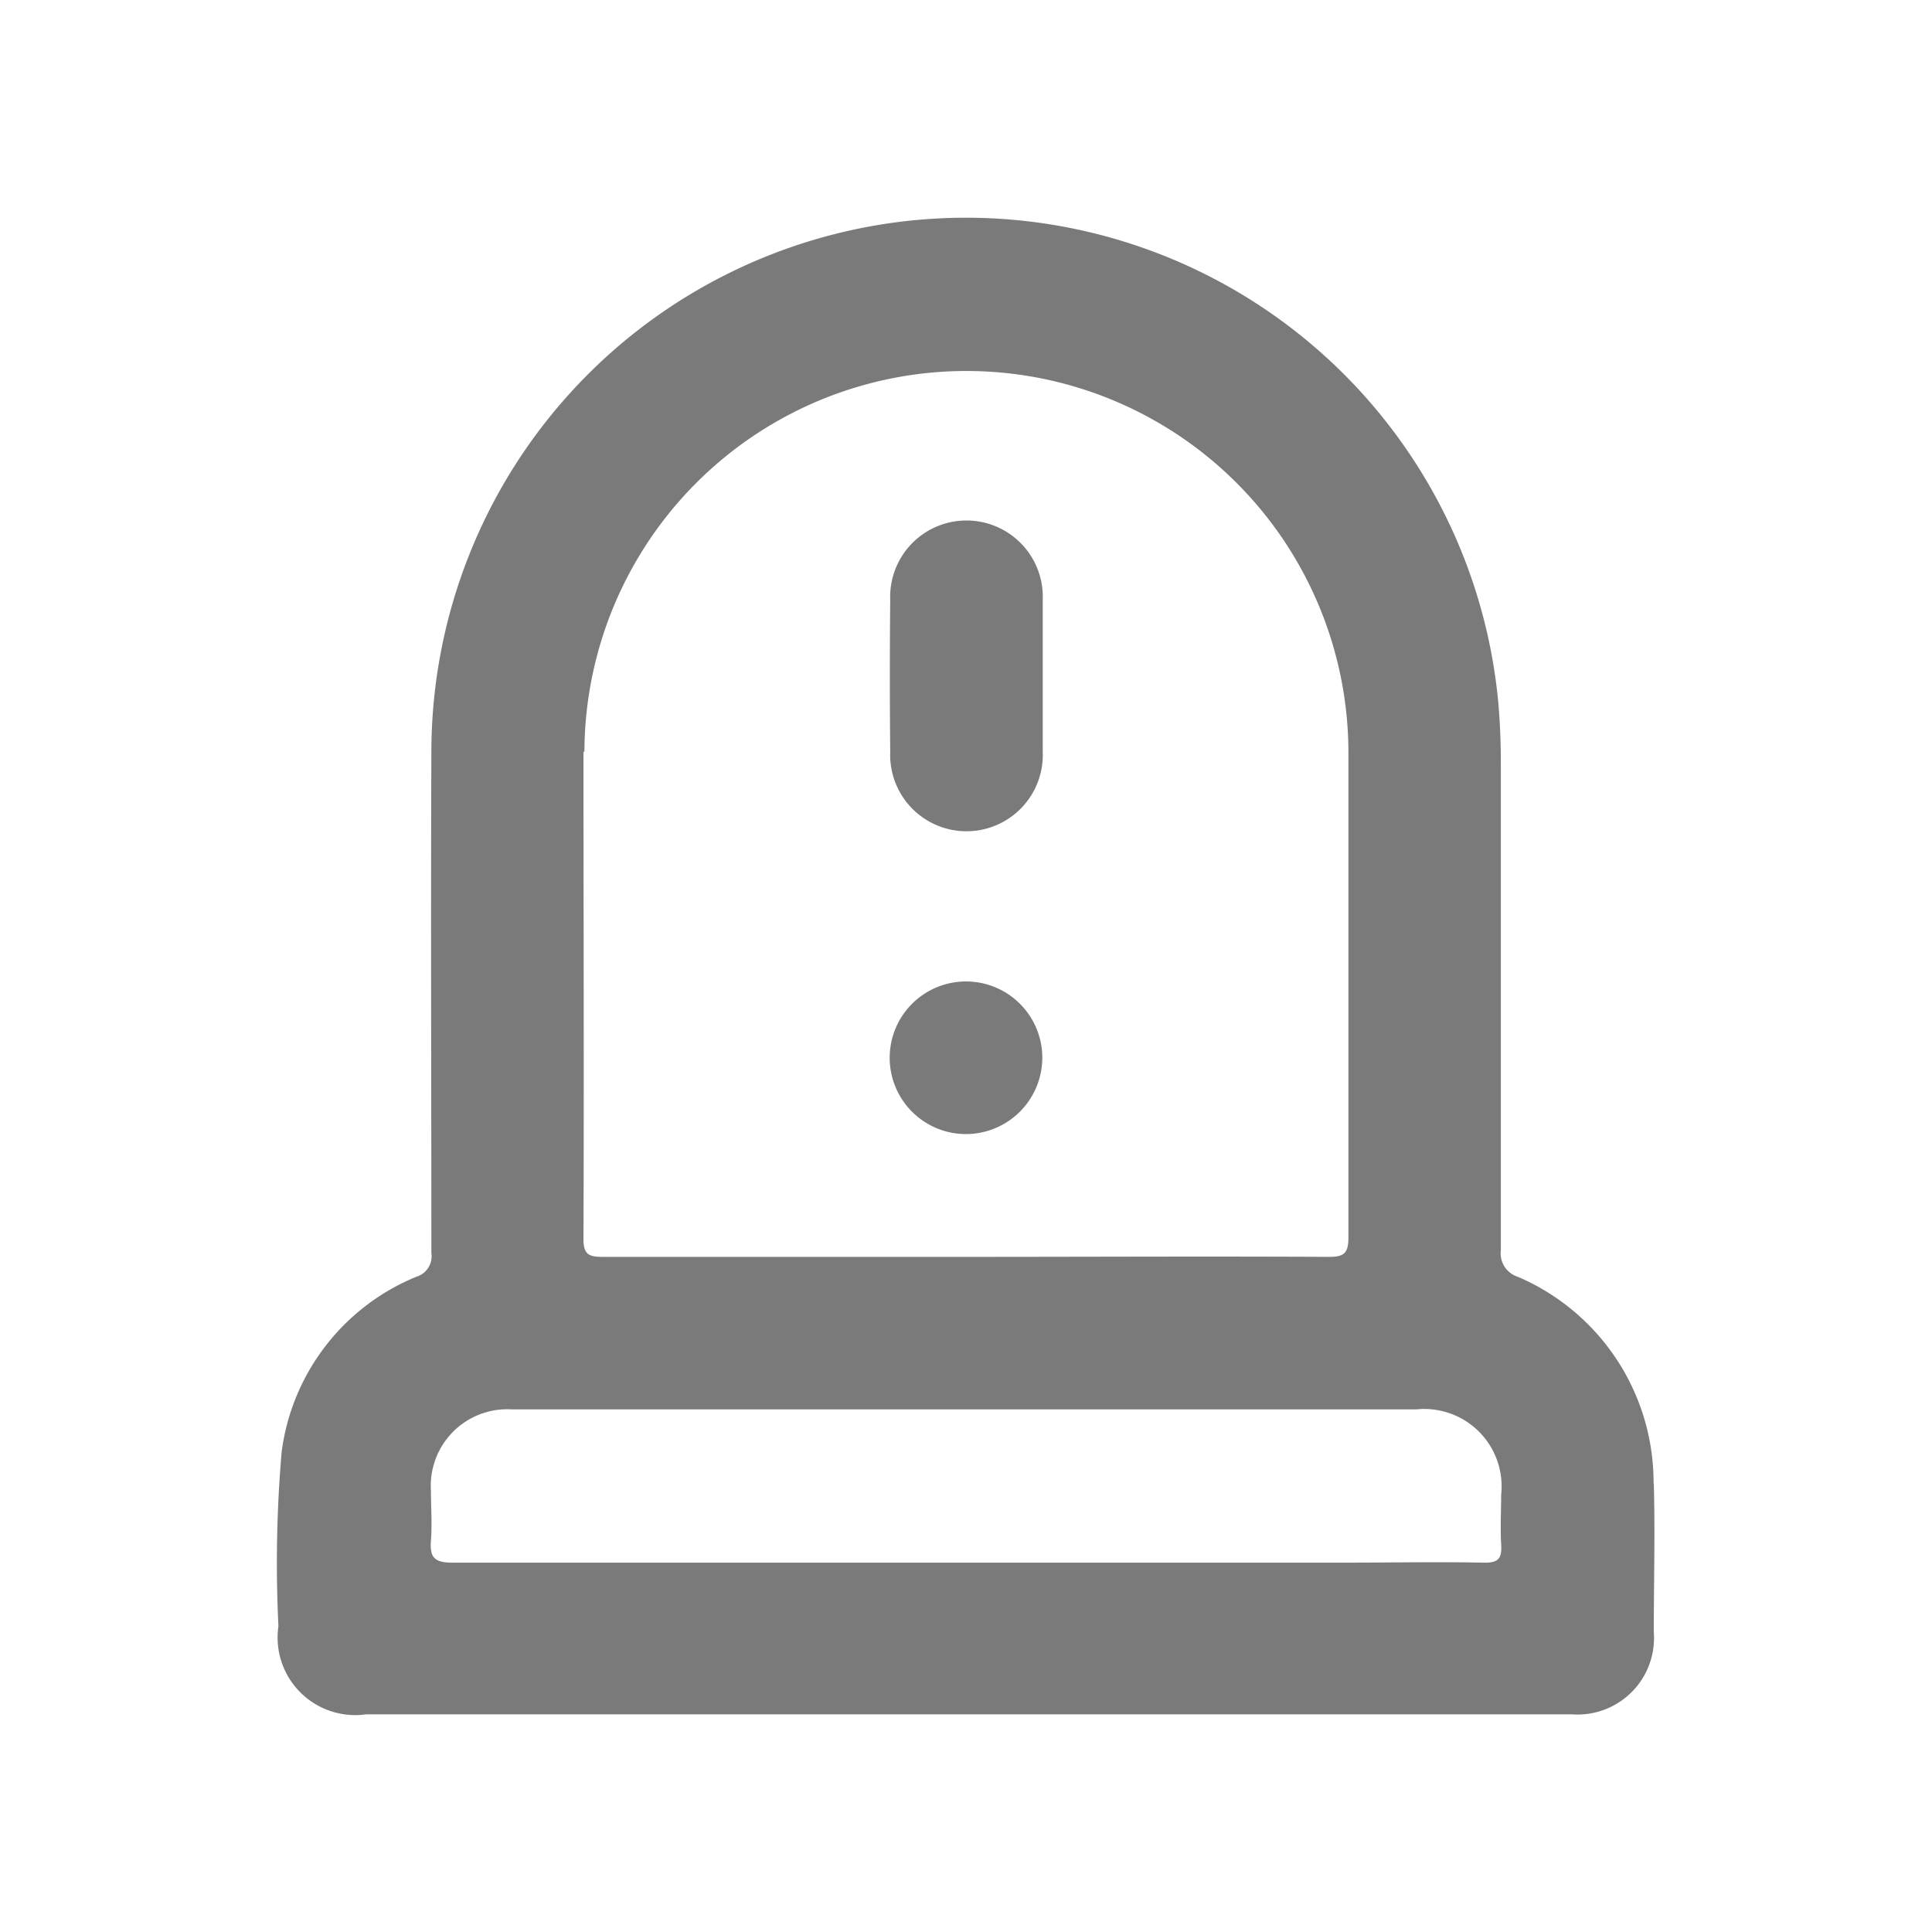 <svg id="신고하기_icon" xmlns="http://www.w3.org/2000/svg" width="18" height="18" viewBox="0 0 18 18">
  <g id="신고하기_icon-2" data-name="신고하기_icon" transform="translate(-0.309 -0.309)" opacity="0.6">
    <rect id="사각형_4090" data-name="사각형 4090" width="18" height="18" transform="translate(0.309 0.309)" fill="none"/>
    <g id="그룹_732" data-name="그룹 732" transform="translate(2.894 2.331)">
      <path id="패스_1478" data-name="패스 1478" d="M16.612,14.87a2.085,2.085,0,0,0-1.264-1.925.229.229,0,0,1-.159-.247c0-1.512,0-3.025,0-4.538,0-.2-.008-.4-.027-.6a4.981,4.981,0,0,0-9.937.5c-.006,1.554,0,3.108,0,4.662a.2.2,0,0,1-.142.223,2.048,2.048,0,0,0-1.253,1.631A12.132,12.132,0,0,0,3.8,16.2a.723.723,0,0,0,.817.821H15.849a.713.713,0,0,0,.765-.767c0-.463.013-.926,0-1.388M6.651,8.052a3.559,3.559,0,1,1,7.118.025c0,1.5,0,3,0,4.5,0,.152-.043.183-.188.182-1.126-.006-2.253,0-3.379,0s-2.253,0-3.38,0c-.132,0-.181-.023-.18-.171.006-1.511,0-3.023,0-4.534m8.38,7.554c-.438-.009-.877,0-1.317,0H10.19c-1.589,0-3.179,0-4.769,0-.169,0-.212-.05-.2-.207s0-.308,0-.462a.713.713,0,0,1,.756-.759H14.4a.721.721,0,0,1,.792.795c0,.154-.009.309,0,.463.009.13-.025.173-.163.17" transform="translate(-3.791 -3.071)" fill="#222"/>
      <path id="패스_1479" data-name="패스 1479" d="M12.516,8.142c0,.238,0,.474,0,.711a.711.711,0,1,1-1.421,0q-.007-.71,0-1.42a.711.711,0,1,1,1.421,0c0,.236,0,.474,0,.71" transform="translate(-5.386 -3.868)" fill="#222"/>
      <path id="패스_1480" data-name="패스 1480" d="M11.8,13.607a.711.711,0,1,1,.713-.71.713.713,0,0,1-.713.71" transform="translate(-5.387 -5.063)" fill="#222"/>
    </g>
  </g>
</svg>
